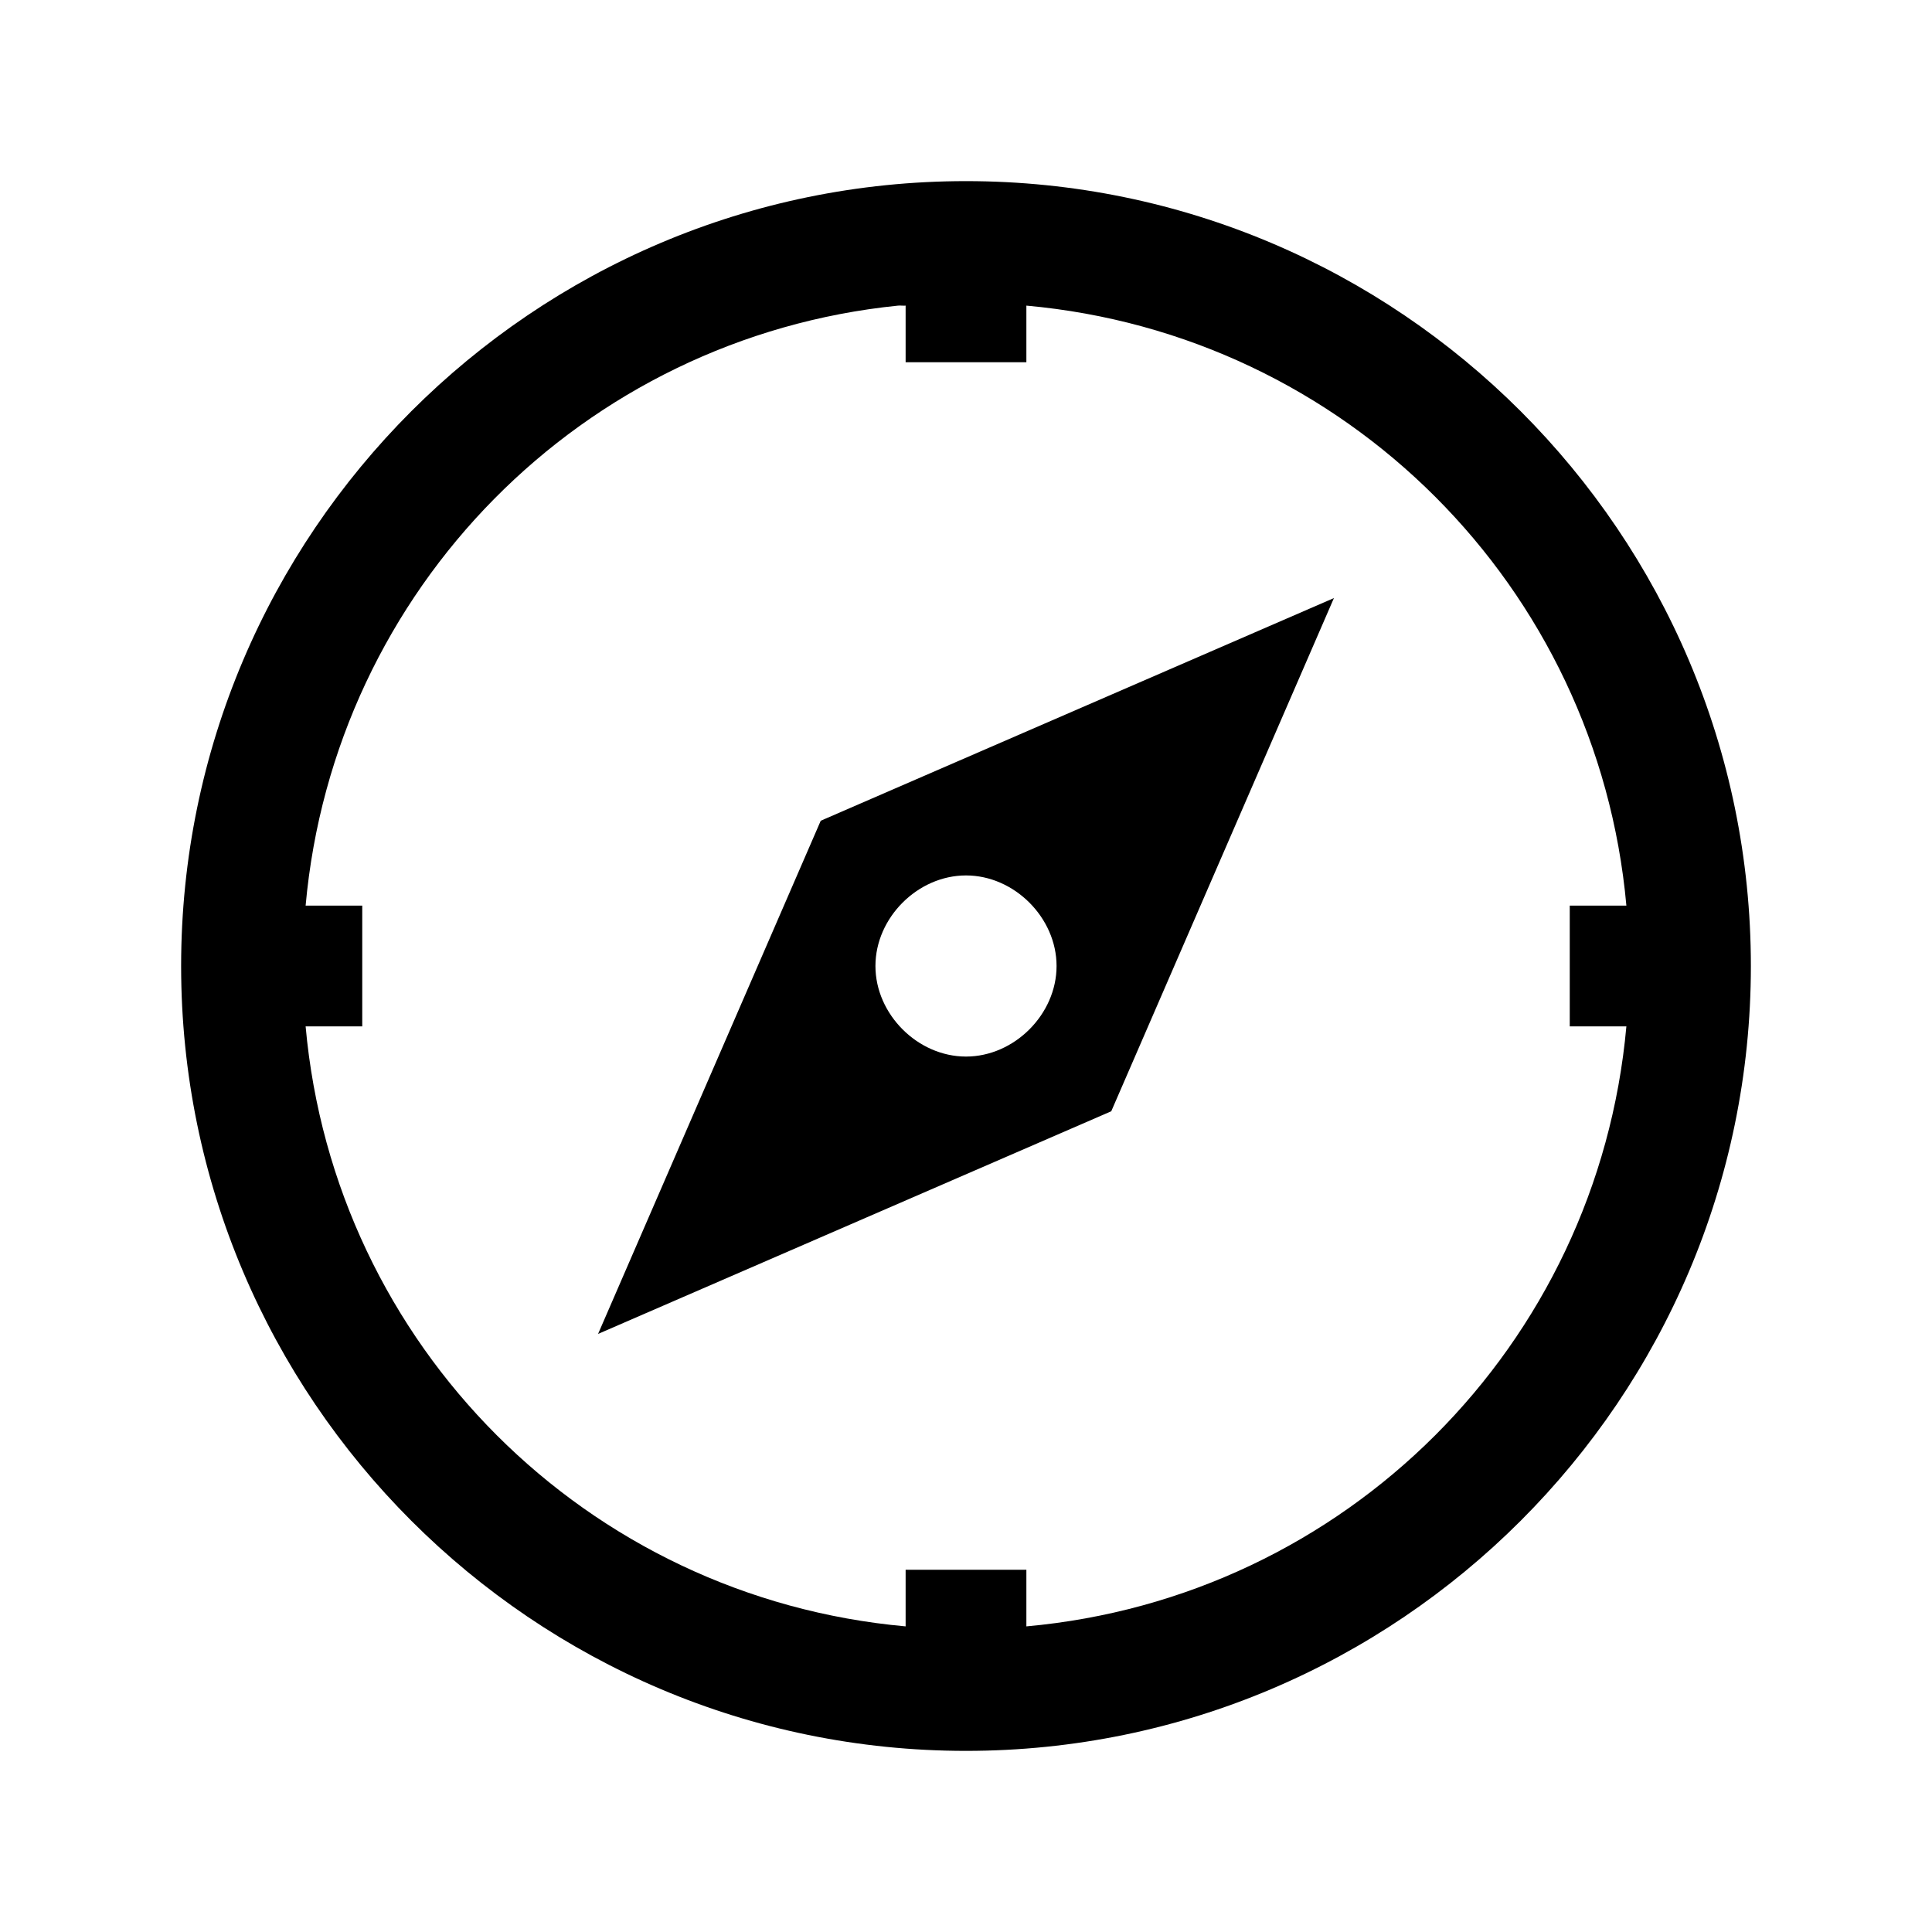<svg xmlns="http://www.w3.org/2000/svg" viewBox="0 0 32 32"><path d="M 16 3 C 8.832 3 3 8.832 3 16 C 3 23.168 8.832 29 16 29 C 23.168 29 29 23.168 29 16 C 29 8.832 23.168 3 16 3 z M 14.875 5.062 C 14.916 5.058 14.959 5.066 15 5.062 L 15 6 L 17 6 L 17 5.062 C 22.284 5.538 26.462 9.716 26.938 15 L 26 15 L 26 17 L 26.938 17 C 26.462 22.284 22.284 26.462 17 26.938 L 17 26 L 15 26 L 15 26.938 C 9.716 26.462 5.538 22.284 5.062 17 L 6 17 L 6 15 L 5.062 15 C 5.534 9.757 9.649 5.591 14.875 5.062 z M 22.094 9.906 L 13.594 13.594 L 9.906 22.094 L 18.406 18.406 L 22.094 9.906 z M 16 14.5 C 16.8 14.5 17.5 15.2 17.5 16 C 17.5 16.8 16.8 17.5 16 17.5 C 15.2 17.5 14.5 16.8 14.5 16 C 14.5 15.2 15.2 14.5 16 14.5 z"/></svg>